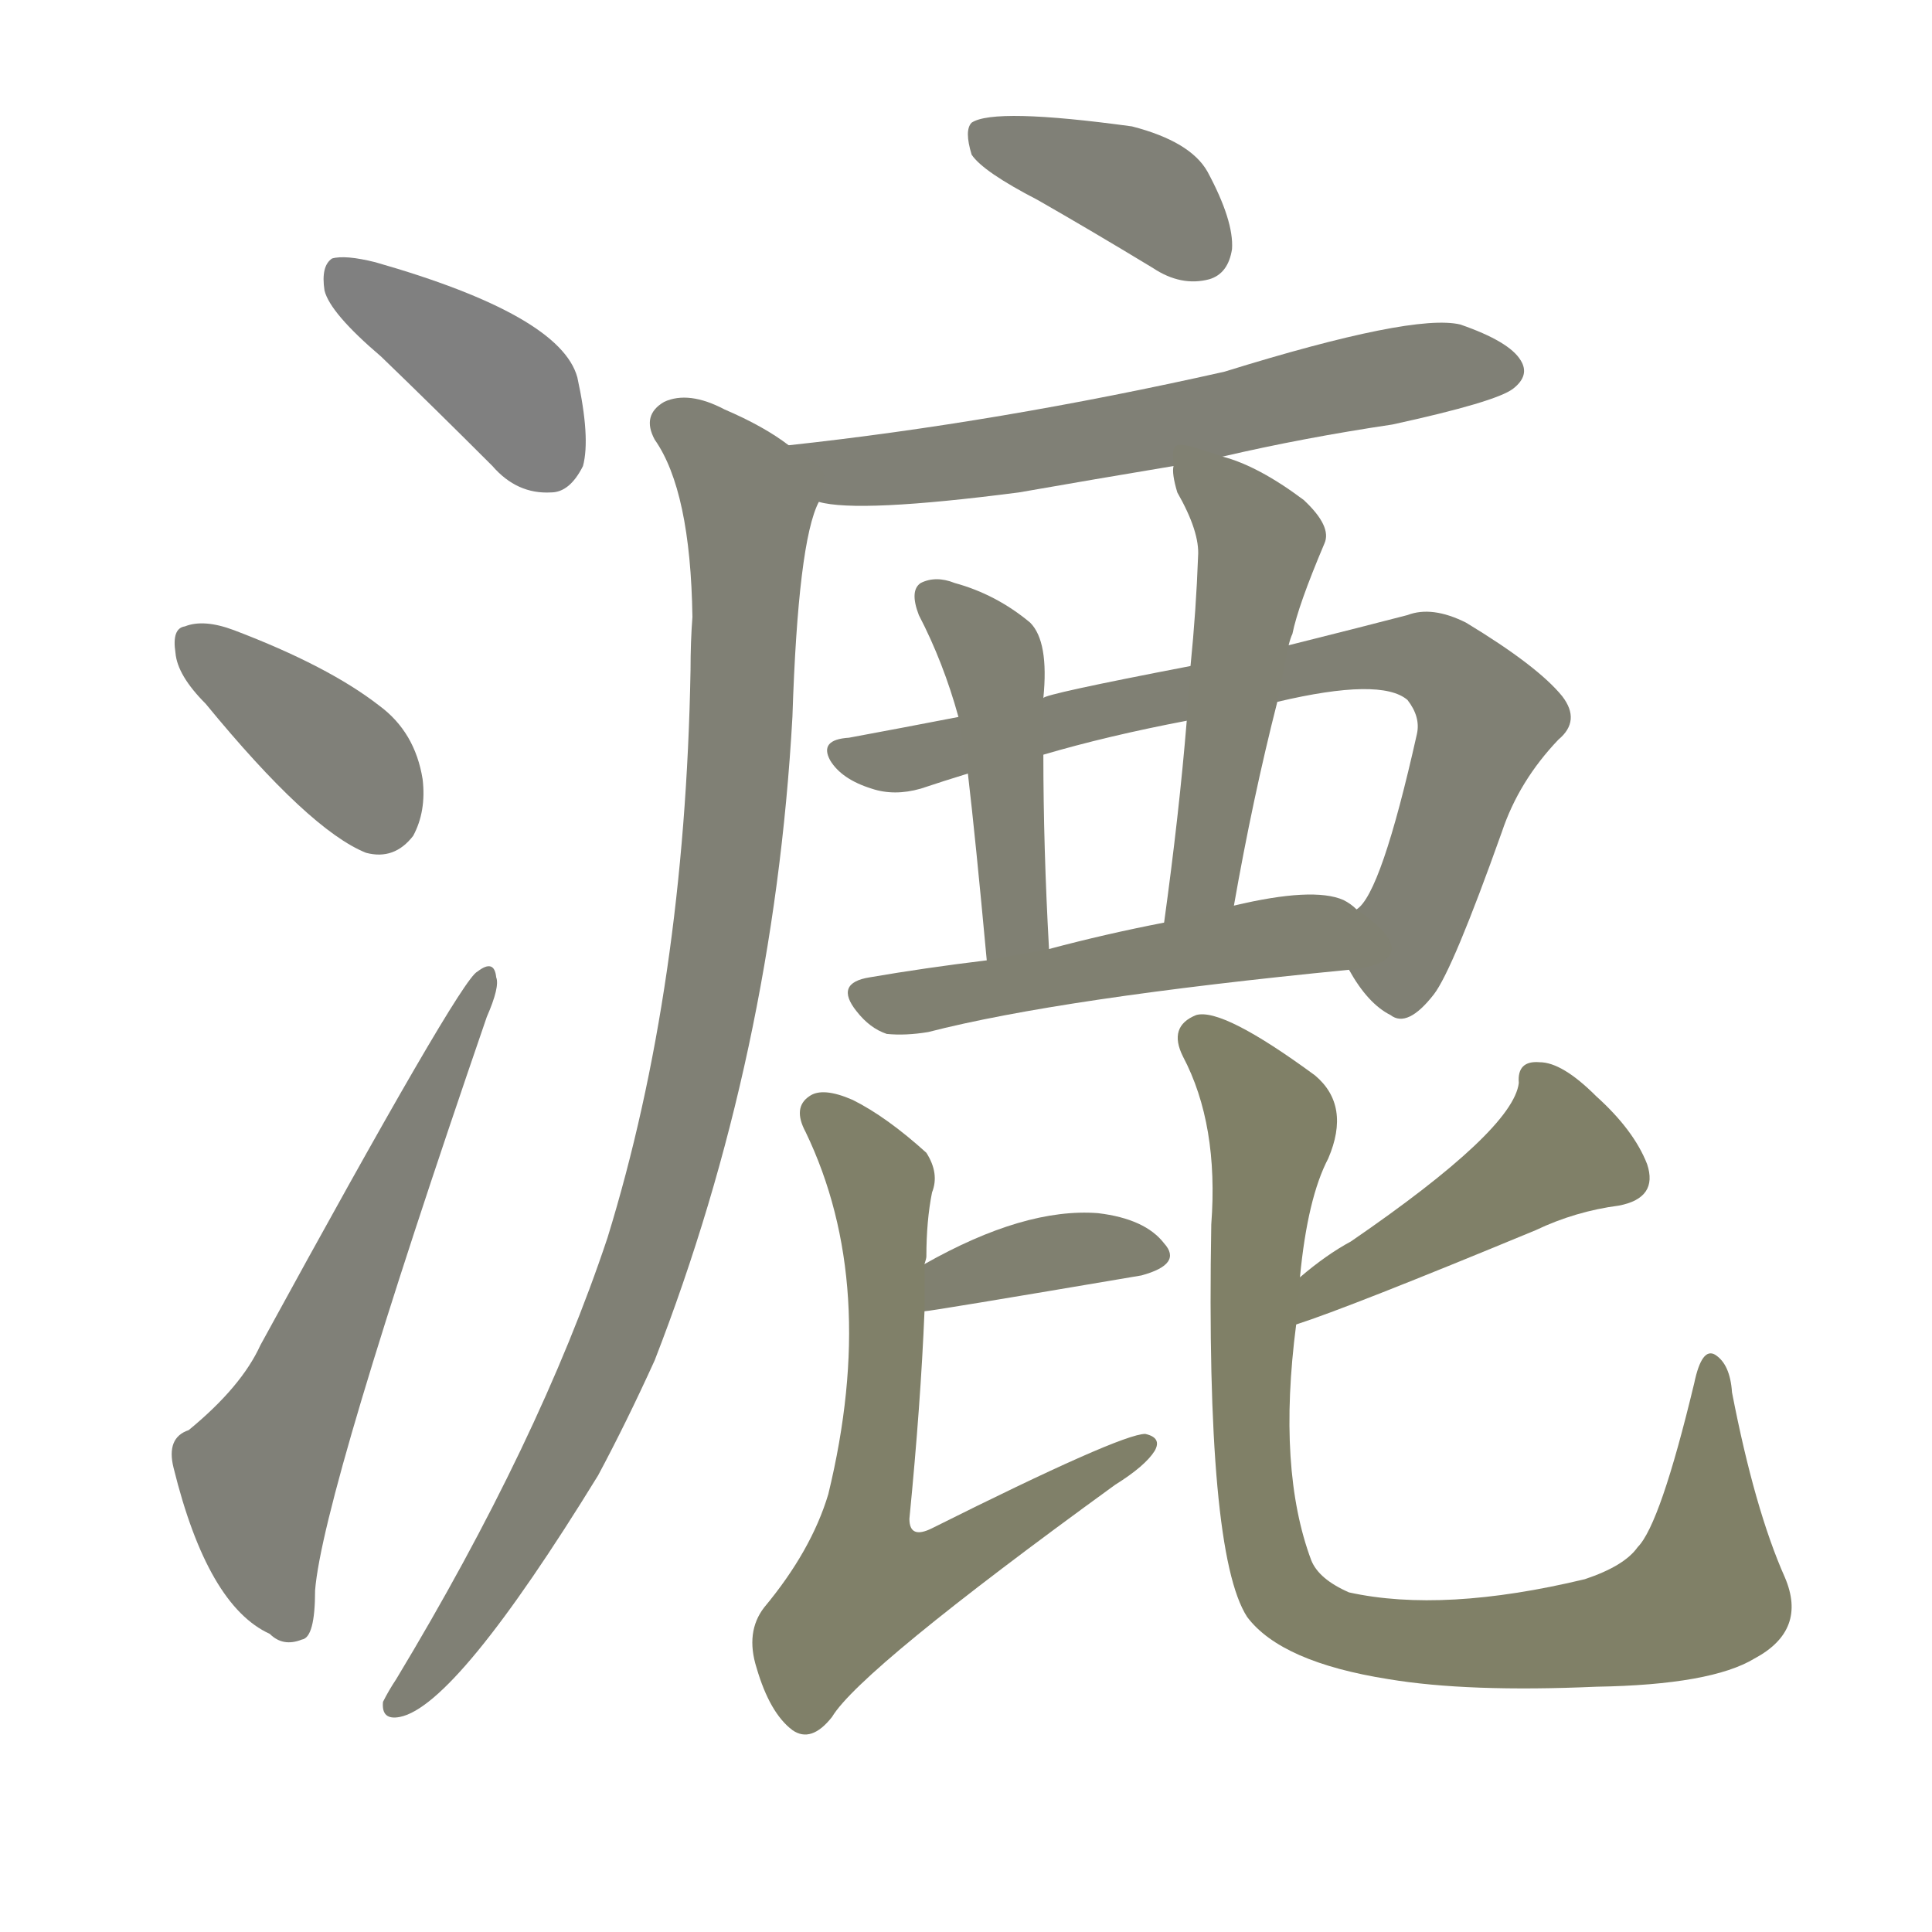 <svg version="1.1" viewBox="0 0 1024 1024" xmlns="http://www.w3.org/2000/svg">
  
  <g transform="scale(1, -1) translate(0, -900)">
    <style type="text/css">
        .stroke1 {fill: #808080;}
        .stroke2 {fill: #808079;}
        .stroke3 {fill: #808078;}
        .stroke4 {fill: #808077;}
        .stroke5 {fill: #808076;}
        .stroke6 {fill: #808075;}
        .stroke7 {fill: #808074;}
        .stroke8 {fill: #808073;}
        .stroke9 {fill: #808072;}
        .stroke10 {fill: #808071;}
        .stroke11 {fill: #808070;}
        .stroke12 {fill: #808069;}
        .stroke13 {fill: #808068;}
        .stroke14 {fill: #808067;}
        .stroke15 {fill: #808066;}
        .stroke16 {fill: #808065;}
        .stroke17 {fill: #808064;}
        .stroke18 {fill: #808063;}
        .stroke19 {fill: #808062;}
        .stroke20 {fill: #808061;}
        text {
            font-family: Helvetica;
            font-size: 50px;
            fill: #808060;
            paint-order: stroke;
            stroke: #000000;
            stroke-width: 4px;
            stroke-linecap: butt;
            stroke-linejoin: miter;
            font-weight: 800;
        }
    </style>

    <path d="M 202 711 Q 230 684 261 653 Q 274 638 292 639 Q 302 639 309 653 Q 313 668 306 700 Q 297 733 199 761 Q 183 765 176 763 Q 170 759 172 746 Q 175 734 202 711 Z" class="stroke1"/>
    <path d="M 109 527 Q 164 460 194 448 Q 209 444 219 457 Q 226 470 224 487 Q 220 512 201 526 Q 174 547 124 566 Q 108 572 98 568 Q 91 567 93 554 Q 94 542 109 527 Z" class="stroke2"/>
    <path d="M 100 142 Q 88 138 92 122 Q 110 49 143 34 Q 150 27 160 31 Q 167 32 167 57 Q 171 108 258 361 Q 265 377 263 382 Q 262 392 253 385 Q 244 381 138 187 Q 128 165 100 142 Z" class="stroke3"/>
    <path d="M 550 794 Q 578 778 611 758 Q 626 748 641 752 Q 651 755 653 768 Q 654 783 640 809 Q 631 825 600 833 Q 527 843 515 835 Q 511 831 515 818 Q 521 809 550 794 Z" class="stroke4"/>
    <path d="M 648 658 Q 691 668 738 675 Q 793 687 802 694 Q 811 701 806 709 Q 800 719 774 728 Q 749 734 649 703 Q 529 676 418 664 C 388 661 404 638 434 634 Q 455 628 540 639 Q 580 646 622 653 L 648 658 Z" class="stroke5"/>
    <path d="M 418 664 Q 405 674 384 683 Q 365 693 352 687 Q 340 680 347 667 Q 366 640 367 573 Q 366 560 366 545 Q 363 377 322 244 Q 286 136 210 10 Q 206 4 203 -2 Q 202 -12 212 -10 Q 242 -4 317 118 Q 332 146 347 179 Q 410 341 420 520 Q 423 613 434 634 C 439 651 439 651 418 664 Z" class="stroke6"/>
    <path d="M 715 386 Q 725 368 737 362 Q 746 355 760 373 Q 770 386 796 459 Q 805 486 826 508 Q 838 518 828 531 Q 815 547 777 570 Q 759 579 746 574 Q 719 567 683 558 L 631 547 Q 553 532 553 530 L 508 520 Q 477 514 450 509 Q 434 508 440 497 Q 446 487 462 482 Q 474 478 488 482 Q 500 486 513 490 L 553 500 Q 587 510 629 518 L 677 528 Q 732 541 746 529 Q 753 520 751 511 Q 732 426 719 418 C 706 399 706 399 715 386 Z" class="stroke7"/>
    <path d="M 553 530 Q 556 560 546 570 Q 528 585 506 591 Q 496 595 488 591 Q 482 587 487 574 Q 500 549 508 520 L 513 490 Q 517 456 523 391 C 526 361 558 367 556 397 Q 553 451 553 500 L 553 530 Z" class="stroke8"/>
    <path d="M 683 558 Q 684 562 685 564 Q 688 579 702 612 Q 706 621 691 635 Q 667 653 648 658 C 621 667 621 667 622 653 Q 621 649 624 639 Q 636 618 635 605 Q 634 577 631 547 L 629 518 Q 625 469 617 411 C 613 381 649 390 654 420 Q 664 477 677 528 L 683 558 Z" class="stroke9"/>
    <path d="M 523 391 Q 490 387 461 382 Q 442 379 454 364 Q 461 355 470 352 Q 480 351 492 353 Q 562 371 715 386 C 745 389 744 401 719 418 Q 716 421 712 423 Q 696 430 654 420 L 617 411 Q 586 405 556 397 L 523 391 Z" class="stroke10"/>
    <path d="M 490 205 Q 493 205 605 224 Q 627 230 617 241 Q 607 254 582 257 Q 543 260 490 230 C 464 215 460 201 490 205 Z" class="stroke11"/>
    <path d="M 490 230 Q 491 233 491 234 Q 491 253 494 268 Q 498 278 491 289 Q 470 308 452 317 Q 436 324 429 319 Q 420 313 427 300 Q 466 219 439 108 Q 430 78 405 48 Q 395 35 401 16 Q 408 -8 420 -17 Q 430 -24 441 -10 Q 456 15 591 113 Q 607 123 612 131 Q 616 138 607 140 Q 594 140 494 90 Q 482 84 482 95 Q 488 156 490 205 L 490 230 Z" class="stroke12"/>
    <path d="M 687 198 Q 715 207 814 248 Q 835 258 858 261 Q 879 265 873 283 Q 866 301 846 319 Q 828 337 816 337 Q 804 338 805 326 Q 802 301 716 242 Q 703 235 689 223 C 666 204 659 188 687 198 Z" class="stroke13"/>
    <path d="M 946 64 Q 930 100 918 162 Q 917 177 909 182 Q 902 186 898 167 Q 880 92 868 80 Q 861 70 840 63 Q 765 45 715 56 Q 699 63 695 73 Q 677 121 687 198 L 689 223 Q 693 265 704 286 Q 716 314 697 330 Q 648 366 634 362 Q 619 356 627 340 Q 646 304 642 251 Q 639 77 661 43 Q 679 19 736 10 Q 778 3 846 6 Q 907 7 930 21 Q 958 36 946 64 Z" class="stroke14"/>
    
    
    
    
    
    
    
    
    
    
    
    
    
    </g>
</svg>